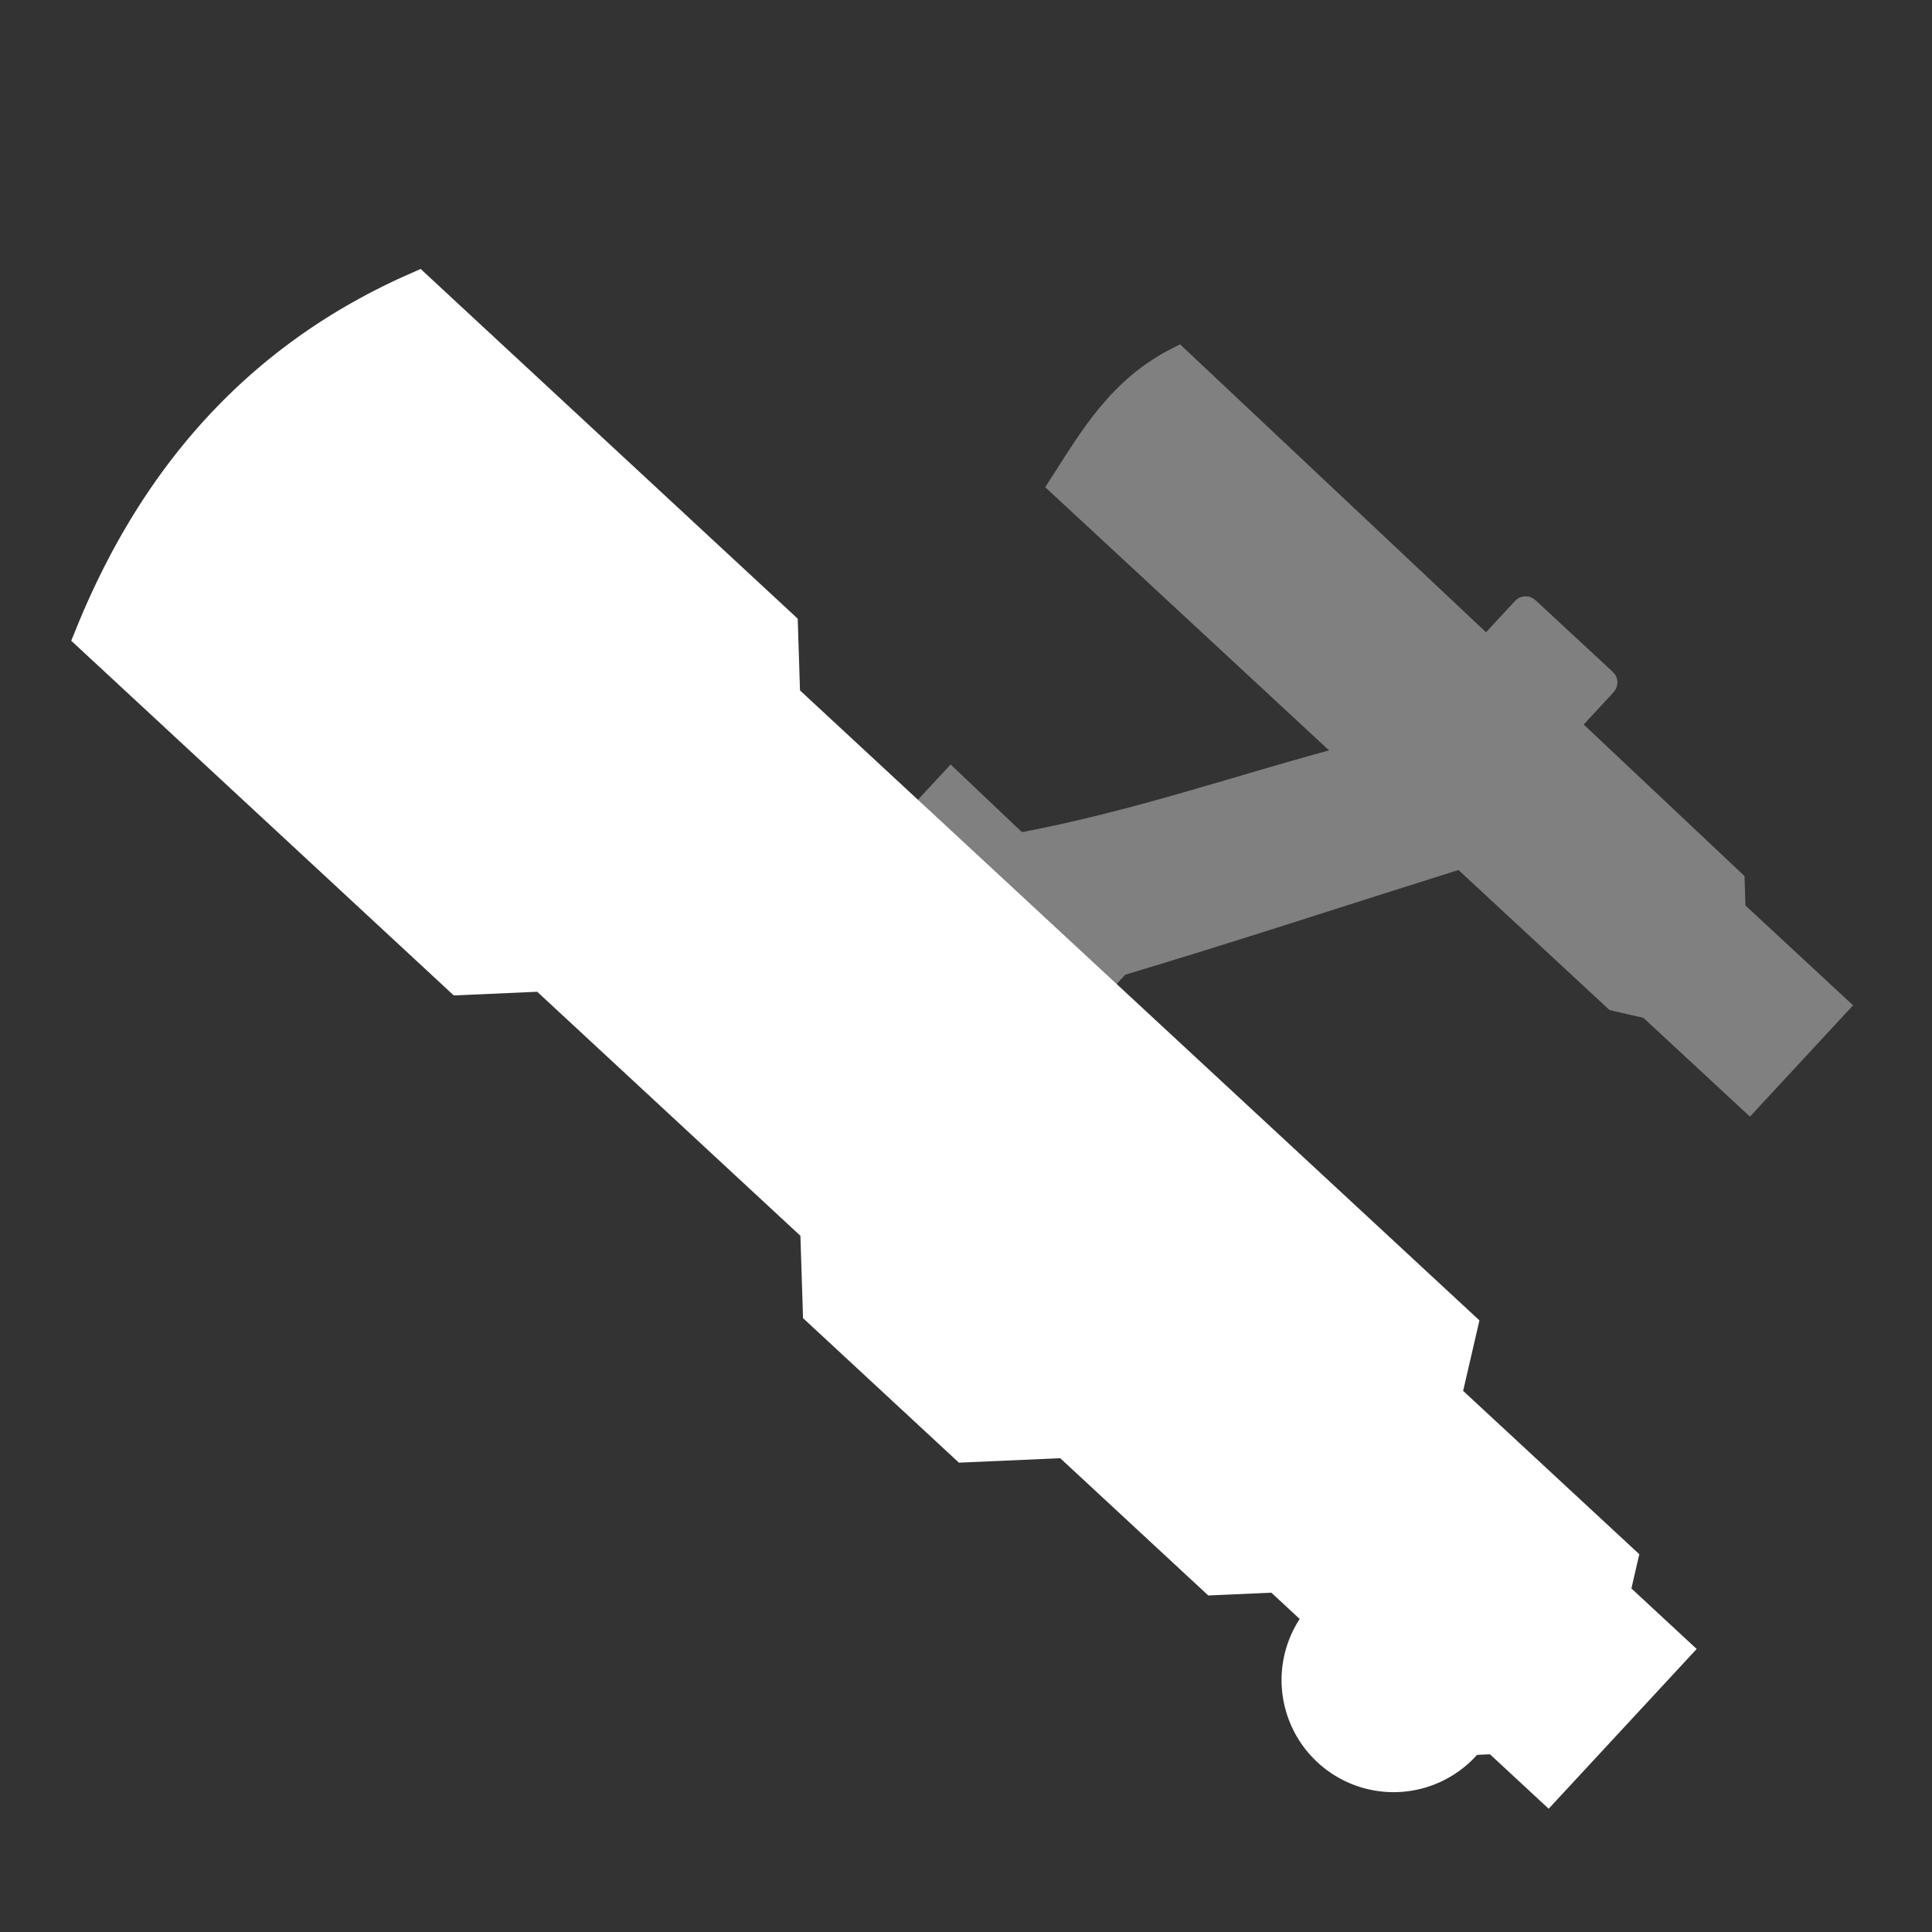 <?xml version="1.0" encoding="UTF-8" standalone="no"?>
<svg
   xmlns:dc="http://purl.org/dc/elements/1.1/"
   xmlns:cc="http://creativecommons.org/ns#"
   xmlns:rdf="http://www.w3.org/1999/02/22-rdf-syntax-ns#"
   xmlns:svg="http://www.w3.org/2000/svg"
   xmlns="http://www.w3.org/2000/svg"
   xmlns:sodipodi="http://sodipodi.sourceforge.net/DTD/sodipodi-0.dtd"
   xmlns:inkscape="http://www.inkscape.org/namespaces/inkscape"
   width="48"
   height="48"
   viewBox="0 0 12.7 12.7"
   version="1.1"
   id="svg5"
   inkscape:version="1.0 (4035a4fb49, 2020-05-01)"
   sodipodi:docname="primary_scope.svg">
  <rect x="0" y="0" width="12.7" height="12.7" fill="#333333" stroke="none"/>
  <sodipodi:namedview
     id="namedview7"
     pagecolor="#505050"
     bordercolor="#ffffff"
     borderopacity="1"
     inkscape:pageshadow="0"
     inkscape:pageopacity="0"
     inkscape:pagecheckerboard="1"
     inkscape:document-units="mm"
     showgrid="false"
     units="px"
     inkscape:zoom="11.573962"
     inkscape:cx="22.346961"
     inkscape:cy="25.867775"
     inkscape:window-width="1680"
     inkscape:window-height="987"
     inkscape:window-x="-8"
     inkscape:window-y="-8"
     inkscape:window-maximized="1"
     inkscape:current-layer="g896"
     inkscape:document-rotation="0" />
  <defs
     id="defs2" />
  <g
     inkscape:label="Layer 1"
     inkscape:groupmode="layer"
     id="layer1">
    <g
       id="g896"
       transform="matrix(1.25,1.159,-1.173,1.266,5.684,-9.84)"
       style="stroke:#d45500;stroke-width:0.583">
      <path
         sodipodi:nodetypes="sscccccccccccccccccccsss"
         d="m 7.393,4.168 c -0.004,0 -0.007,0.003 -0.007,0.007 V 4.386 L 5.751,4.374 c -0.087,0.232 -0.038,0.441 0,0.652 h 1.54 C 7.044,5.41 6.856,5.77 6.573,6.146 L 6.218,6.142 V 6.526 H 7.167 V 6.215 C 7.393,5.837 7.628,5.418 7.835,5.06 H 7.808 V 5.025 H 8.665 L 8.781,4.959 H 9.306 V 4.477 H 8.768 L 8.688,4.397 7.808,4.39 V 4.175 c 0,-0.004 -0.003,-0.007 -0.007,-0.007 z"
         style="fill:#808080;stroke:#808080;stroke-width:0.096;stroke-linecap:butt;stroke-linejoin:miter;stroke-miterlimit:4;stroke-dasharray:none;stroke-opacity:1"
         id="path886" />
      <path
         transform="scale(0.265)"
         d="m 12.916,23.242 c -0.982,2.25 -0.903,4.5 -0.043,6.75 h 7.27 l 0.854,-0.854 h 5.465 l 0.842,0.842 h 2.852 l 1.037,-1.037 h 2.938 l 0.646,-0.646 h 0.951 a 1.339,1.318 0 0 0 0,0.021 1.339,1.318 0 0 0 1.34,1.316 1.339,1.318 0 0 0 1.338,-1.316 1.339,1.318 0 0 0 -0.008,-0.143 l 0.311,-0.311 h 0.994 v -2.547 h -1.172 l -0.254,-0.438 H 34.781 L 34.258,23.977 H 20.822 l -0.734,-0.734 z"
         style="fill:#ffffff;stroke:#ffffff;stroke-width:0.583px;stroke-linecap:butt;stroke-linejoin:miter;stroke-opacity:1"
         id="path880" />
    </g>
  </g>
</svg>
